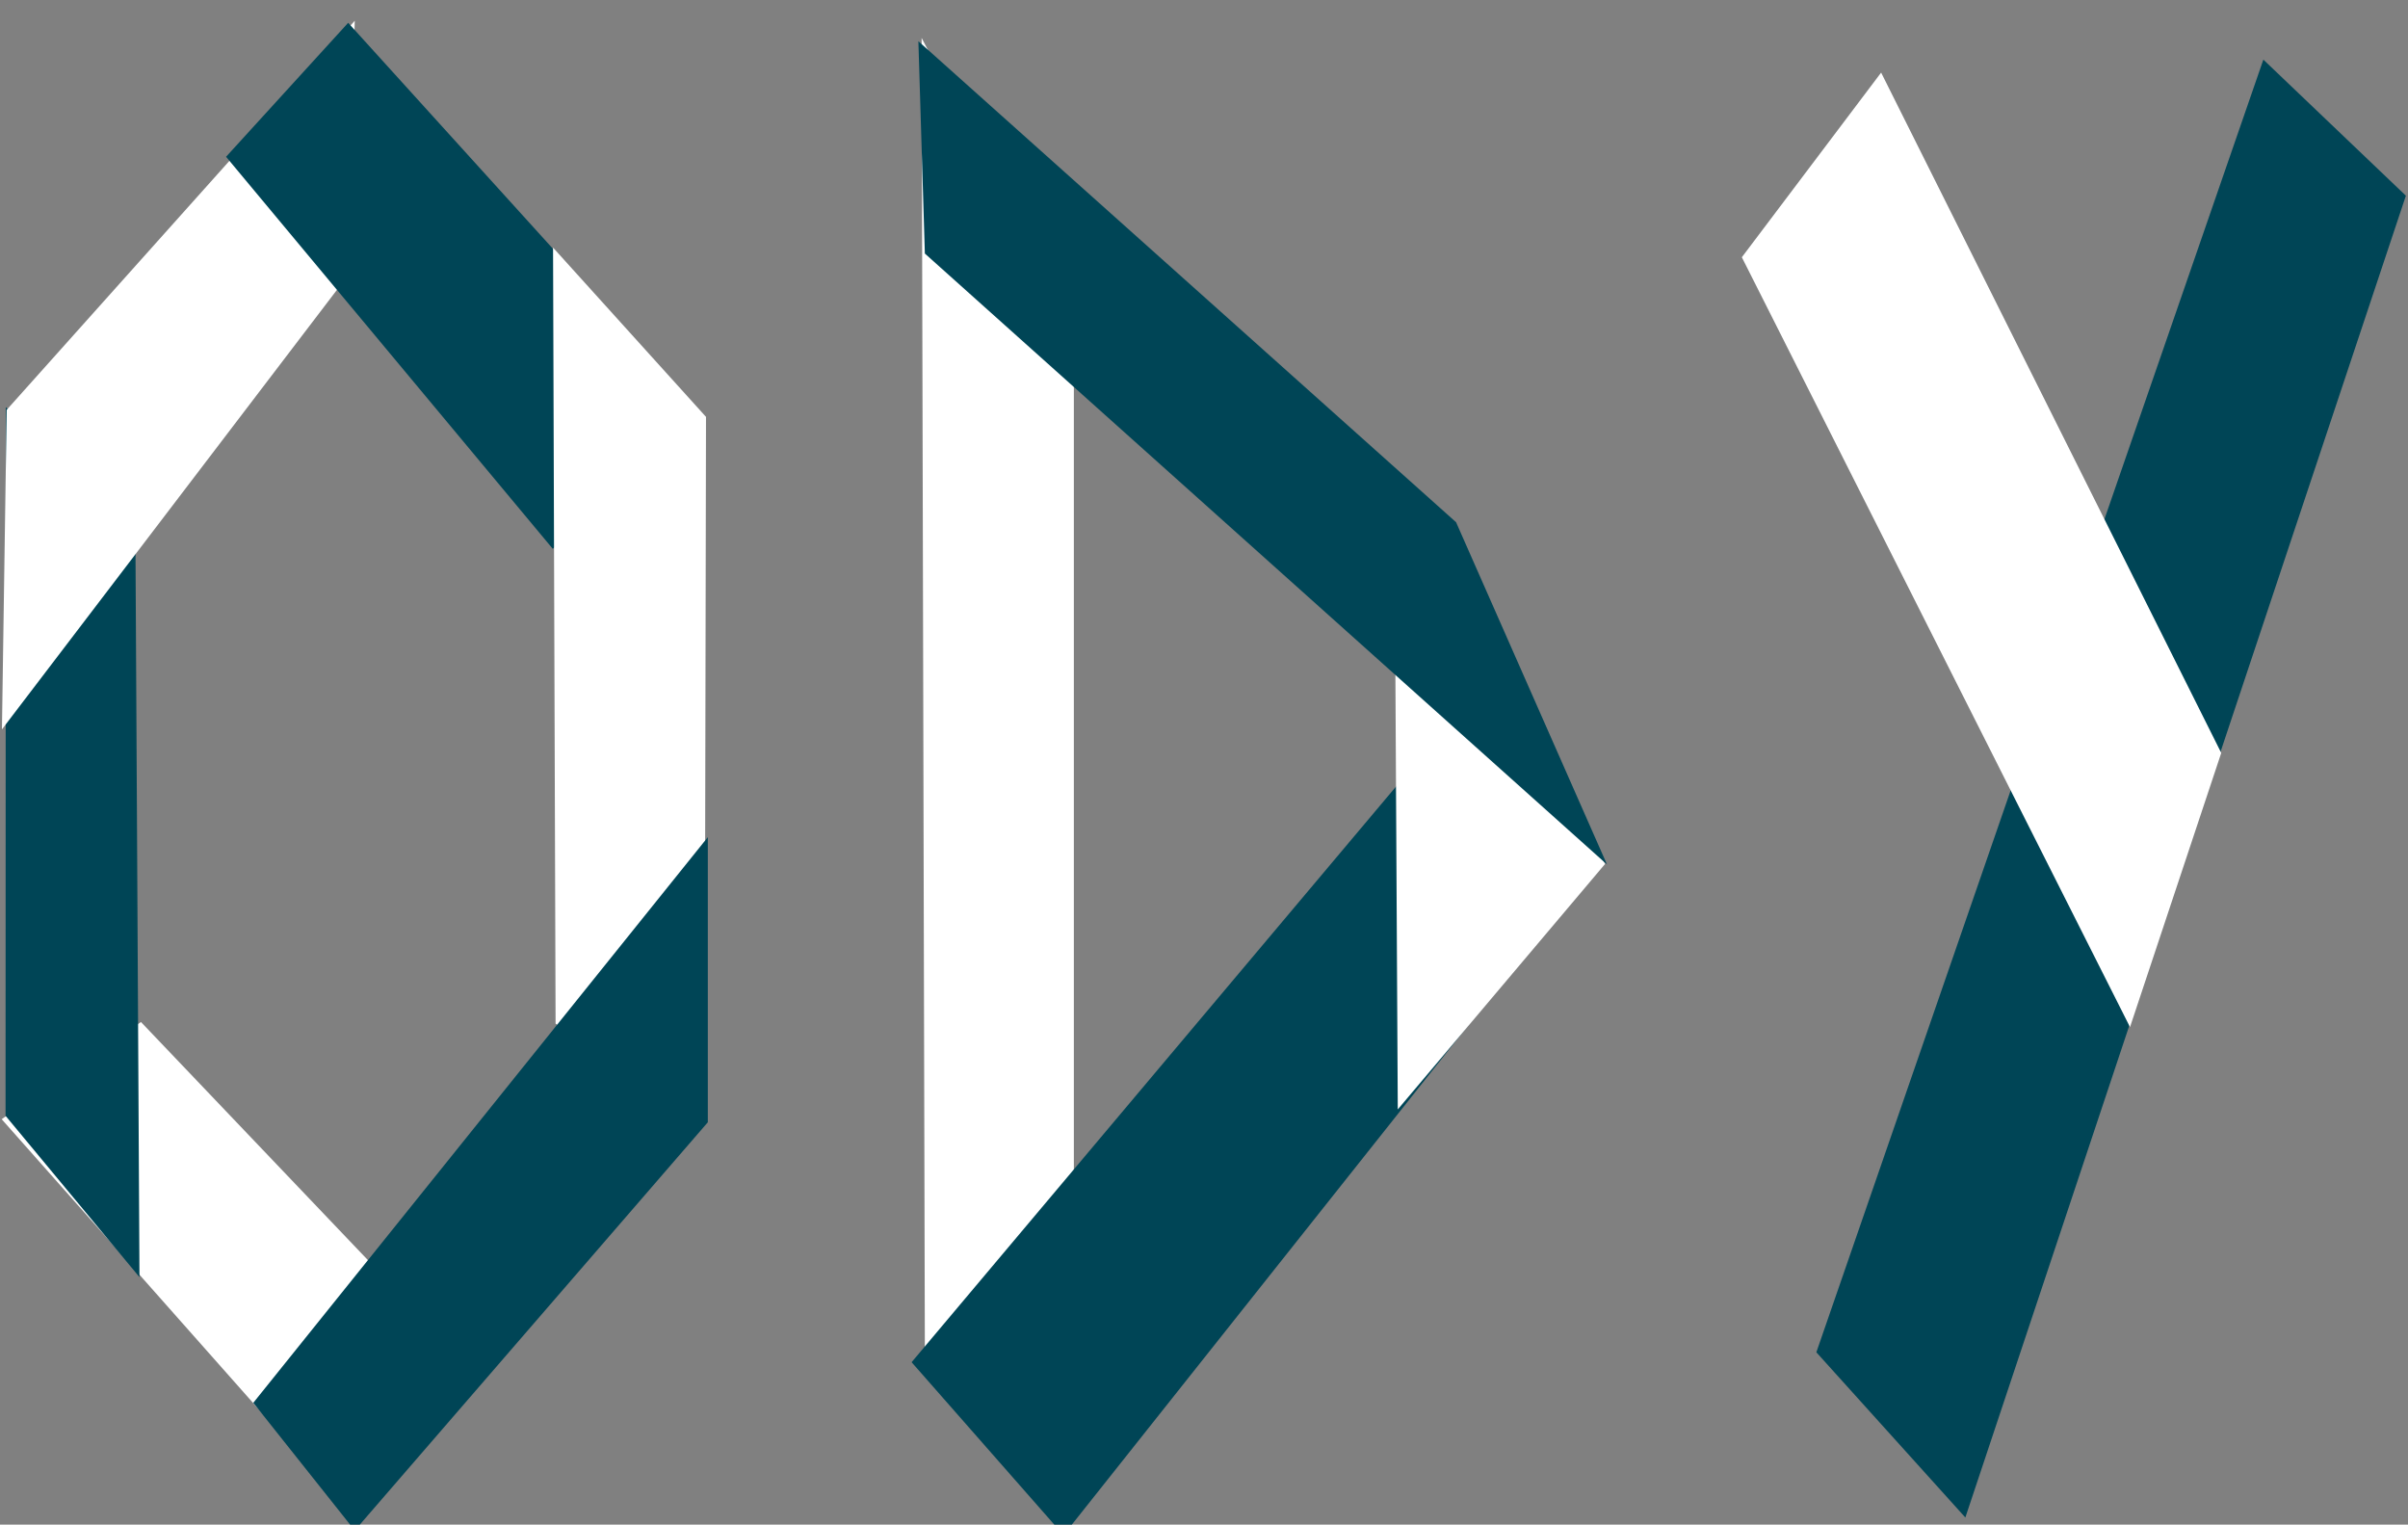<?xml version="1.0" encoding="UTF-8" standalone="no"?>
<!-- Created with Inkscape (http://www.inkscape.org/) -->

<svg
   xmlns:dc="http://purl.org/dc/elements/1.1/"
   xmlns:cc="http://creativecommons.org/ns#"
   xmlns:rdf="http://www.w3.org/1999/02/22-rdf-syntax-ns#"
   xmlns:svg="http://www.w3.org/2000/svg"
   xmlns="http://www.w3.org/2000/svg"
   xmlns:sodipodi="http://sodipodi.sourceforge.net/DTD/sodipodi-0.dtd"
   xmlns:inkscape="http://www.inkscape.org/namespaces/inkscape"
   width="1090"
   height="690"
   id="svg2"
   version="1.1"
   inkscape:version="0.48.5 r10040"
   sodipodi:docname="ODY9.svg">
  <rect width="100%" height="100%" fill="#808080" stroke="none"/>
  <defs
     id="defs4">
    <linearGradient
       id="linearGradient3893">
      <stop
         style="stop-color:#00c0f0;stop-opacity:1;"
         offset="0"
         id="stop3895" />
      <stop
         style="stop-color:#007e9e;stop-opacity:1;"
         offset="1"
         id="stop3897" />
    </linearGradient>
    <linearGradient
       id="linearGradient3863">
      <stop
         style="stop-color:#797979;stop-opacity:1;"
         offset="0"
         id="stop3865" />
      <stop
         style="stop-color:#cdcdcd;stop-opacity:1;"
         offset="1"
         id="stop3867" />
    </linearGradient>
  </defs>
  <sodipodi:namedview
     id="base"
     pagecolor="#ffffff"
     bordercolor="#666666"
     borderopacity="1.0"
     inkscape:pageopacity="0.0"
     inkscape:pageshadow="2"
     inkscape:zoom="0.5"
     inkscape:cx="418.00474"
     inkscape:cy="292.68069"
     inkscape:document-units="px"
     inkscape:current-layer="layer1"
     showgrid="false"
     inkscape:window-width="1280"
     inkscape:window-height="740"
     inkscape:window-x="-8"
     inkscape:window-y="-8"
     inkscape:window-maximized="1">
    <inkscape:grid
       type="xygrid"
       id="grid2985"
       empspacing="5"
       visible="true"
       enabled="true"
       snapvisiblegridlinesonly="true" />
  </sodipodi:namedview>
  <g
     inkscape:label="Capa 1"
     inkscape:groupmode="layer"
     id="layer1"
     transform="translate(0,-362.362)">
    <path
       style="fill:none;stroke:none"
       d="m 158.905,951.467 93.054,-124.073 0,-217.127 -93.054,-124.073 -93.054,124.073 0,217.127 93.054,124.073 45.722,54.326 -42.294,47.607 -158.333,-181.973 0,-318.453 158.333,-181.973 158.333,181.973 0,318.453 -121.201,137.36"
       id="path2987"
       inkscape:connector-curvature="0"
       sodipodi:nodetypes="ccccccccccccccc" />
    <path
       style="fill:#ffffff;fill-opacity:1;stroke:none"
       d="M 213.368,981.795 63.81,824.906 0.761,868.893 160.582,1049.243 z"
       id="path3821"
       inkscape:connector-curvature="0"
       sodipodi:nodetypes="ccccc" />
    <path
       style="fill:#004556;fill-opacity:1;stroke:none"
       d="M 2.626,546.636 61.276,601.645 63.137,940.373 2.51,867.351 z"
       id="path3811"
       inkscape:connector-curvature="0"
       sodipodi:nodetypes="ccccc" />
    <path
       style="fill:#ffffff;fill-opacity:1;stroke:none"
       d="M 3.018,547.862 160.582,371.753 157.65,486.827 0.877,692.468 z"
       id="path3813"
       inkscape:connector-curvature="0"
       sodipodi:nodetypes="ccccc" />
    <path
       style="fill:#004556;fill-opacity:1;stroke:none"
       d="M 157.602,372.686 319.242,551.02 250.217,610.753 102.331,433.312 z"
       id="path3815"
       inkscape:connector-curvature="0"
       sodipodi:nodetypes="ccccc" />
    <path
       style="fill:#ffffff;fill-opacity:1;stroke:none"
       d="m 319.576,551.023 -69.233,-76.594 1.147,351.21 67.448,46.107 z"
       id="path3817"
       inkscape:connector-curvature="0"
       sodipodi:nodetypes="ccccc" />
    <path
       style="fill:#004556;fill-opacity:1;stroke:none"
       d="M 320.404,870.28 160.582,1055.028 114.649,997.252 320.404,741.25 z"
       id="path3819"
       inkscape:connector-curvature="0"
       sodipodi:nodetypes="ccccc" />
    <path
       style="fill:none;stroke:none"
       d="M 65.276,609.287 3.693,590.225 6.626,553.569 z"
       id="path3823"
       inkscape:connector-curvature="0" />
    <path
       style="fill:none;stroke:none"
       d="M 65.276,832.157 16.89,890.807 -2.172,871.746 z"
       id="path3825"
       inkscape:connector-curvature="0" />
    <path
       style="fill:none;stroke:none"
       d="m 157.65,949.458 17.595,85.043 -14.663,19.061 z"
       id="path3827"
       inkscape:connector-curvature="0" />
    <path
       style="fill:none;stroke:none"
       d="m 250.024,829.225 57.184,55.718 13.196,-11.73 z"
       id="path3829"
       inkscape:connector-curvature="0" />
    <path
       style="fill:none;stroke:none"
       d="m 251.49,613.685 65.981,-36.656 0,-26.393 z"
       id="path3831"
       inkscape:connector-curvature="0" />
    <path
       sodipodi:nodetypes="ccccc"
       inkscape:connector-curvature="0"
       id="path3833"
       d="m 486.091,510.773 -68.914,-131.249 1.466,594.337 67.448,76.769 z"
       style="fill:#ffffff;fill-opacity:1;stroke:none" />
    <path
       sodipodi:nodetypes="ccccc"
       inkscape:connector-curvature="0"
       id="path3835"
       d="M 725.09,750.245 481.411,1057.128 412.643,978.873 659.312,685.8 z"
       style="fill:#004556;fill-opacity:1;stroke:none" />
    <path
       sodipodi:nodetypes="ccccc"
       inkscape:connector-curvature="0"
       id="path3837"
       d="m 675.238,655.773 -43.988,-58.553 1.466,267.241 93.84,-111.1 z"
       style="fill:#ffffff;fill-opacity:1;stroke:none" />
    <path
       style="fill:#004556;fill-opacity:1;stroke:none"
       d="M 415.711,381.025 659.109,598.721 727.411,753.61 418.643,477.111 z"
       id="path3841"
       inkscape:connector-curvature="0"
       sodipodi:nodetypes="ccccc" />
    <path
       style="fill:#004556;fill-opacity:1;stroke:none"
       d="M 1089.041,450.931 889.63,1049.163 822.183,974.384 1024.526,389.349 z"
       id="path3843"
       inkscape:connector-curvature="0"
       sodipodi:nodetypes="ccccc" />
    <path
       sodipodi:nodetypes="ccccc"
       inkscape:connector-curvature="0"
       id="path3845"
       d="M 788.459,478.79 964.167,827.21 1005.464,703.127 851.508,395.214 z"
       style="fill:#ffffff;fill-opacity:1;stroke:none" />
  </g>
</svg>
